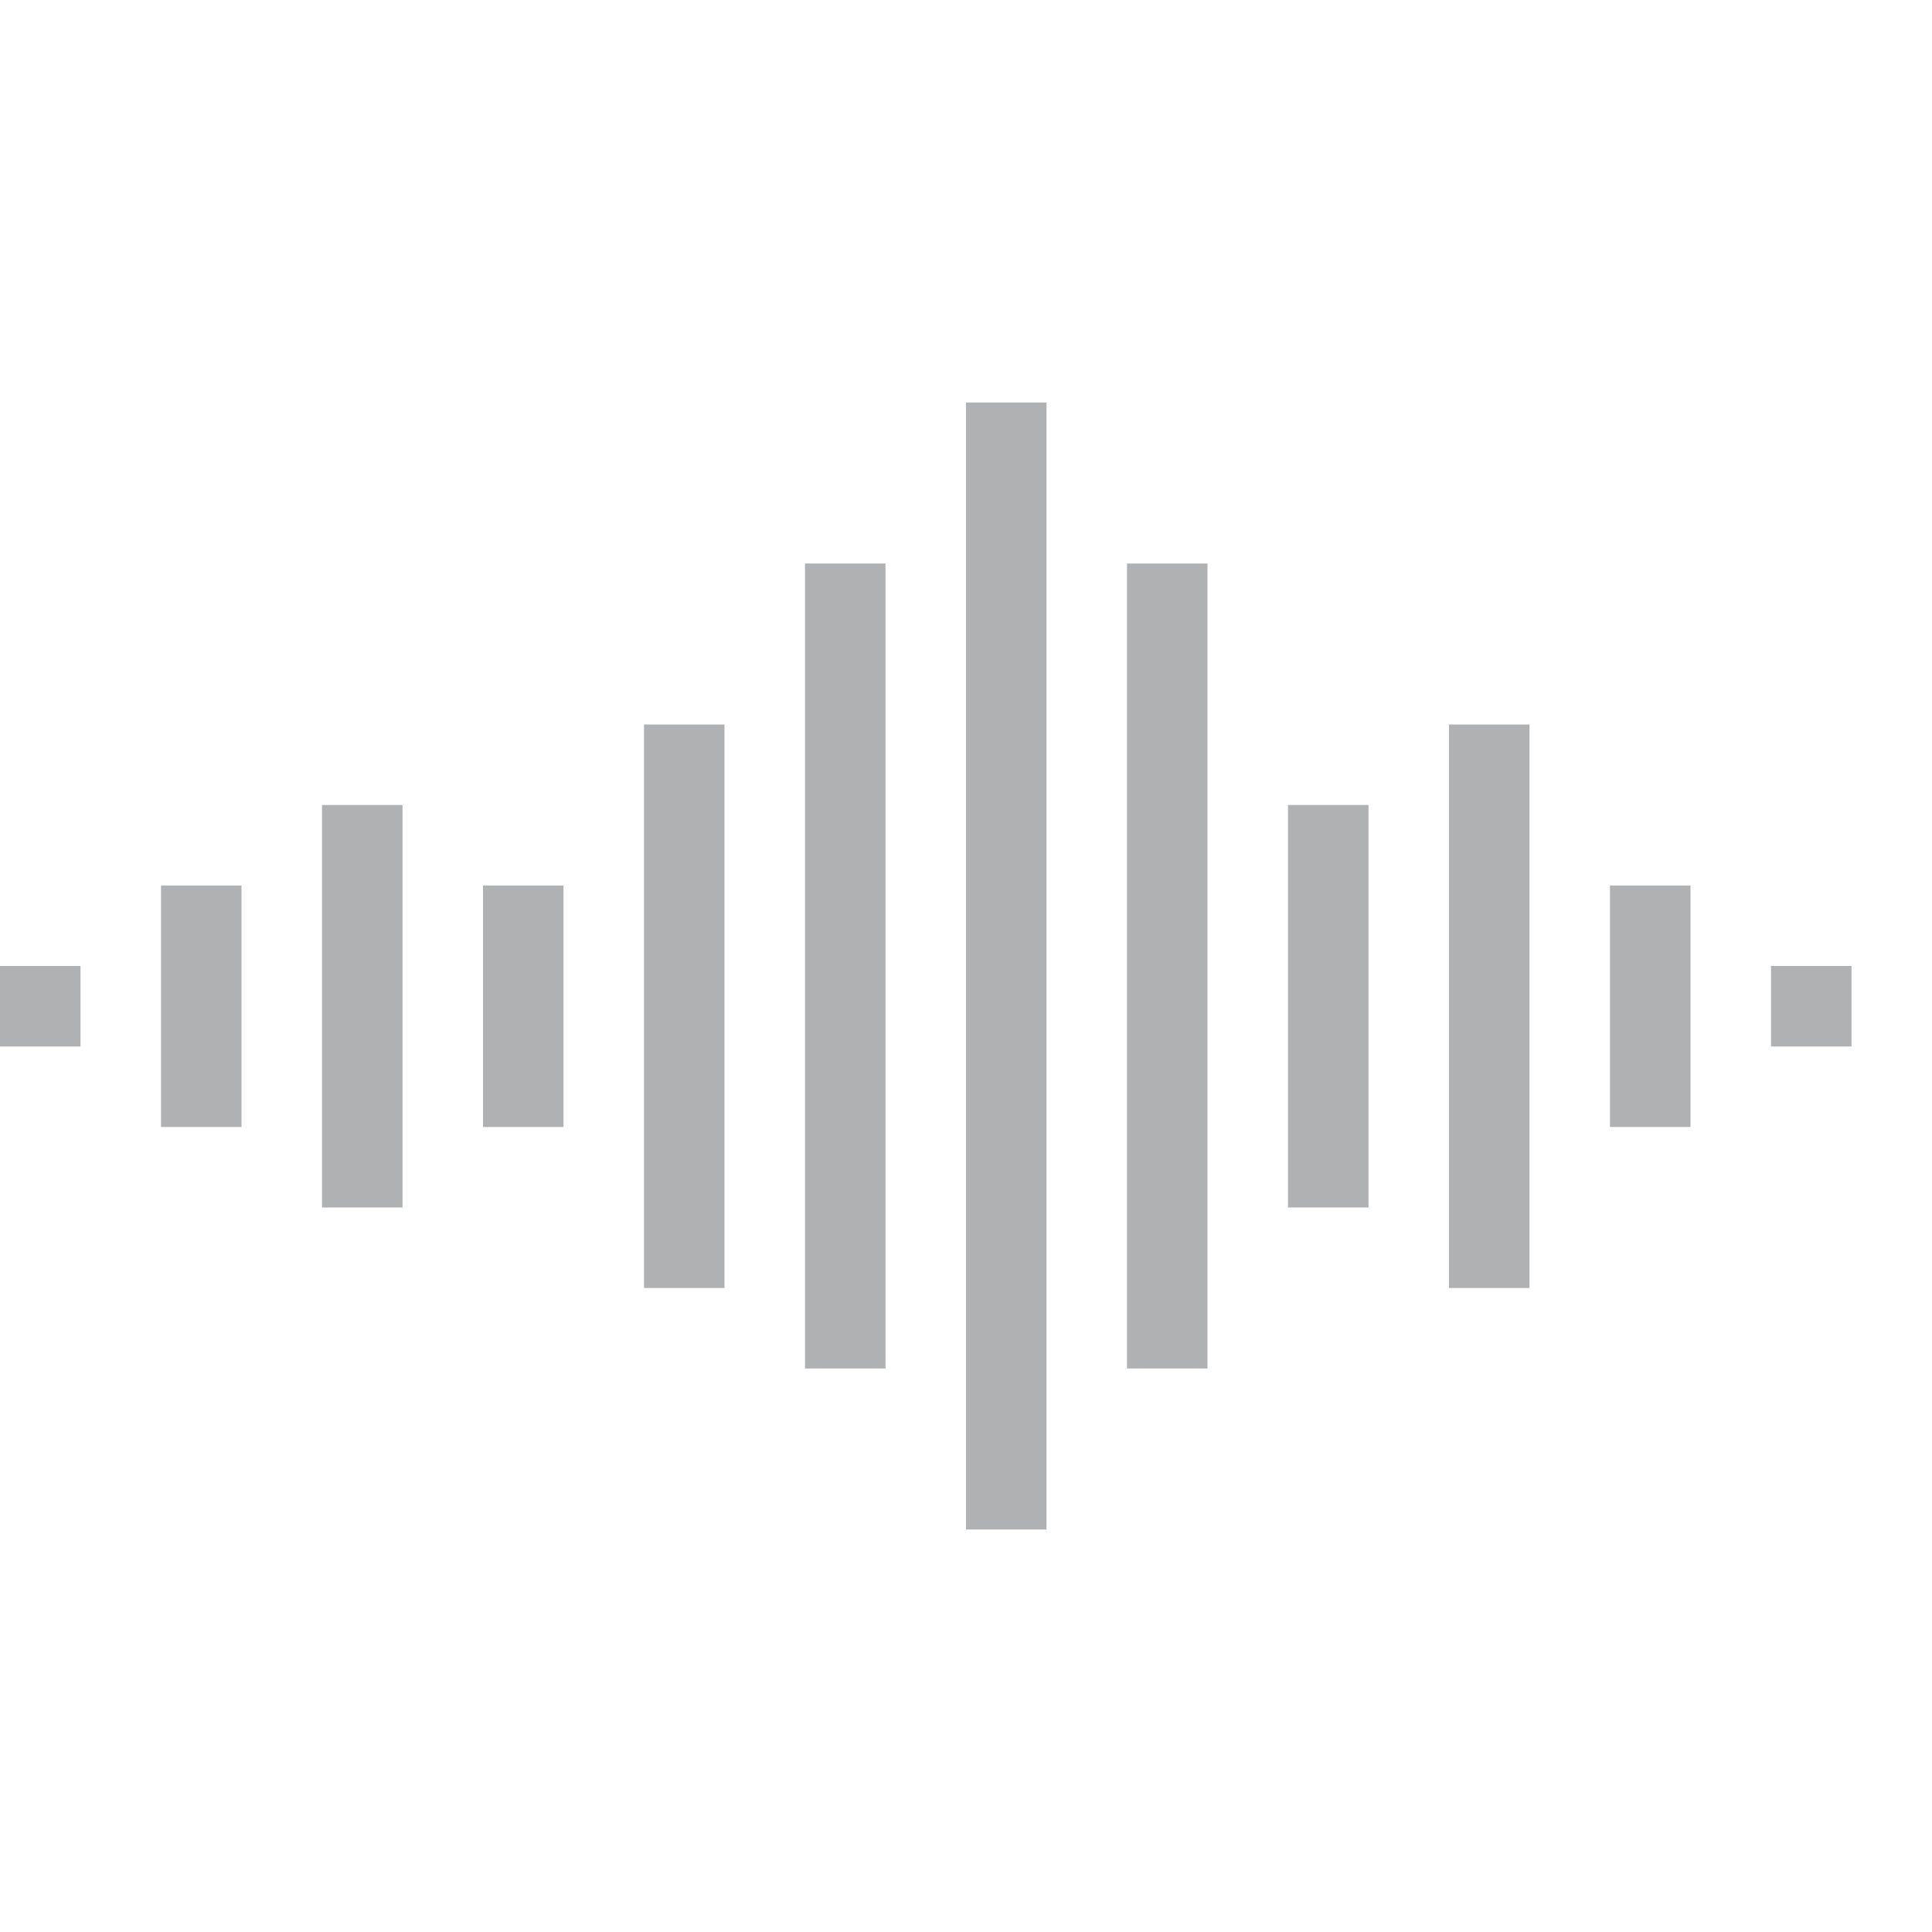 <svg xmlns="http://www.w3.org/2000/svg" width="24" height="24"
	viewBox="0 0 24 24">
	<defs id="colors">
		<linearGradient id="menuIconEnabled"
			fallback="Label.foreground">
			<stop offset="0" stop-color="#AFB1B3" />
			<stop offset="1" stop-color="#AFB1B3" />
		</linearGradient>
	</defs>
	<path fill="url(#menuIconEnabled)"
		d="M1 13h-1v-1h1v1zm22-1h-1v1h1v-1zm-20-1h-1v3h1v-3zm18 0h-1v3h1v-3zm-14 0h-1v3h1v-3zm10-1h-1v5h1v-5zm-12 0h-1v5h1v-5zm14-1h-1v7h1v-7zm-10 0h-1v7h1v-7zm2-2h-1v10h1v-10zm4 0h-1v10h1v-10zm-2-2h-1v14h1v-14z" />
</svg>
